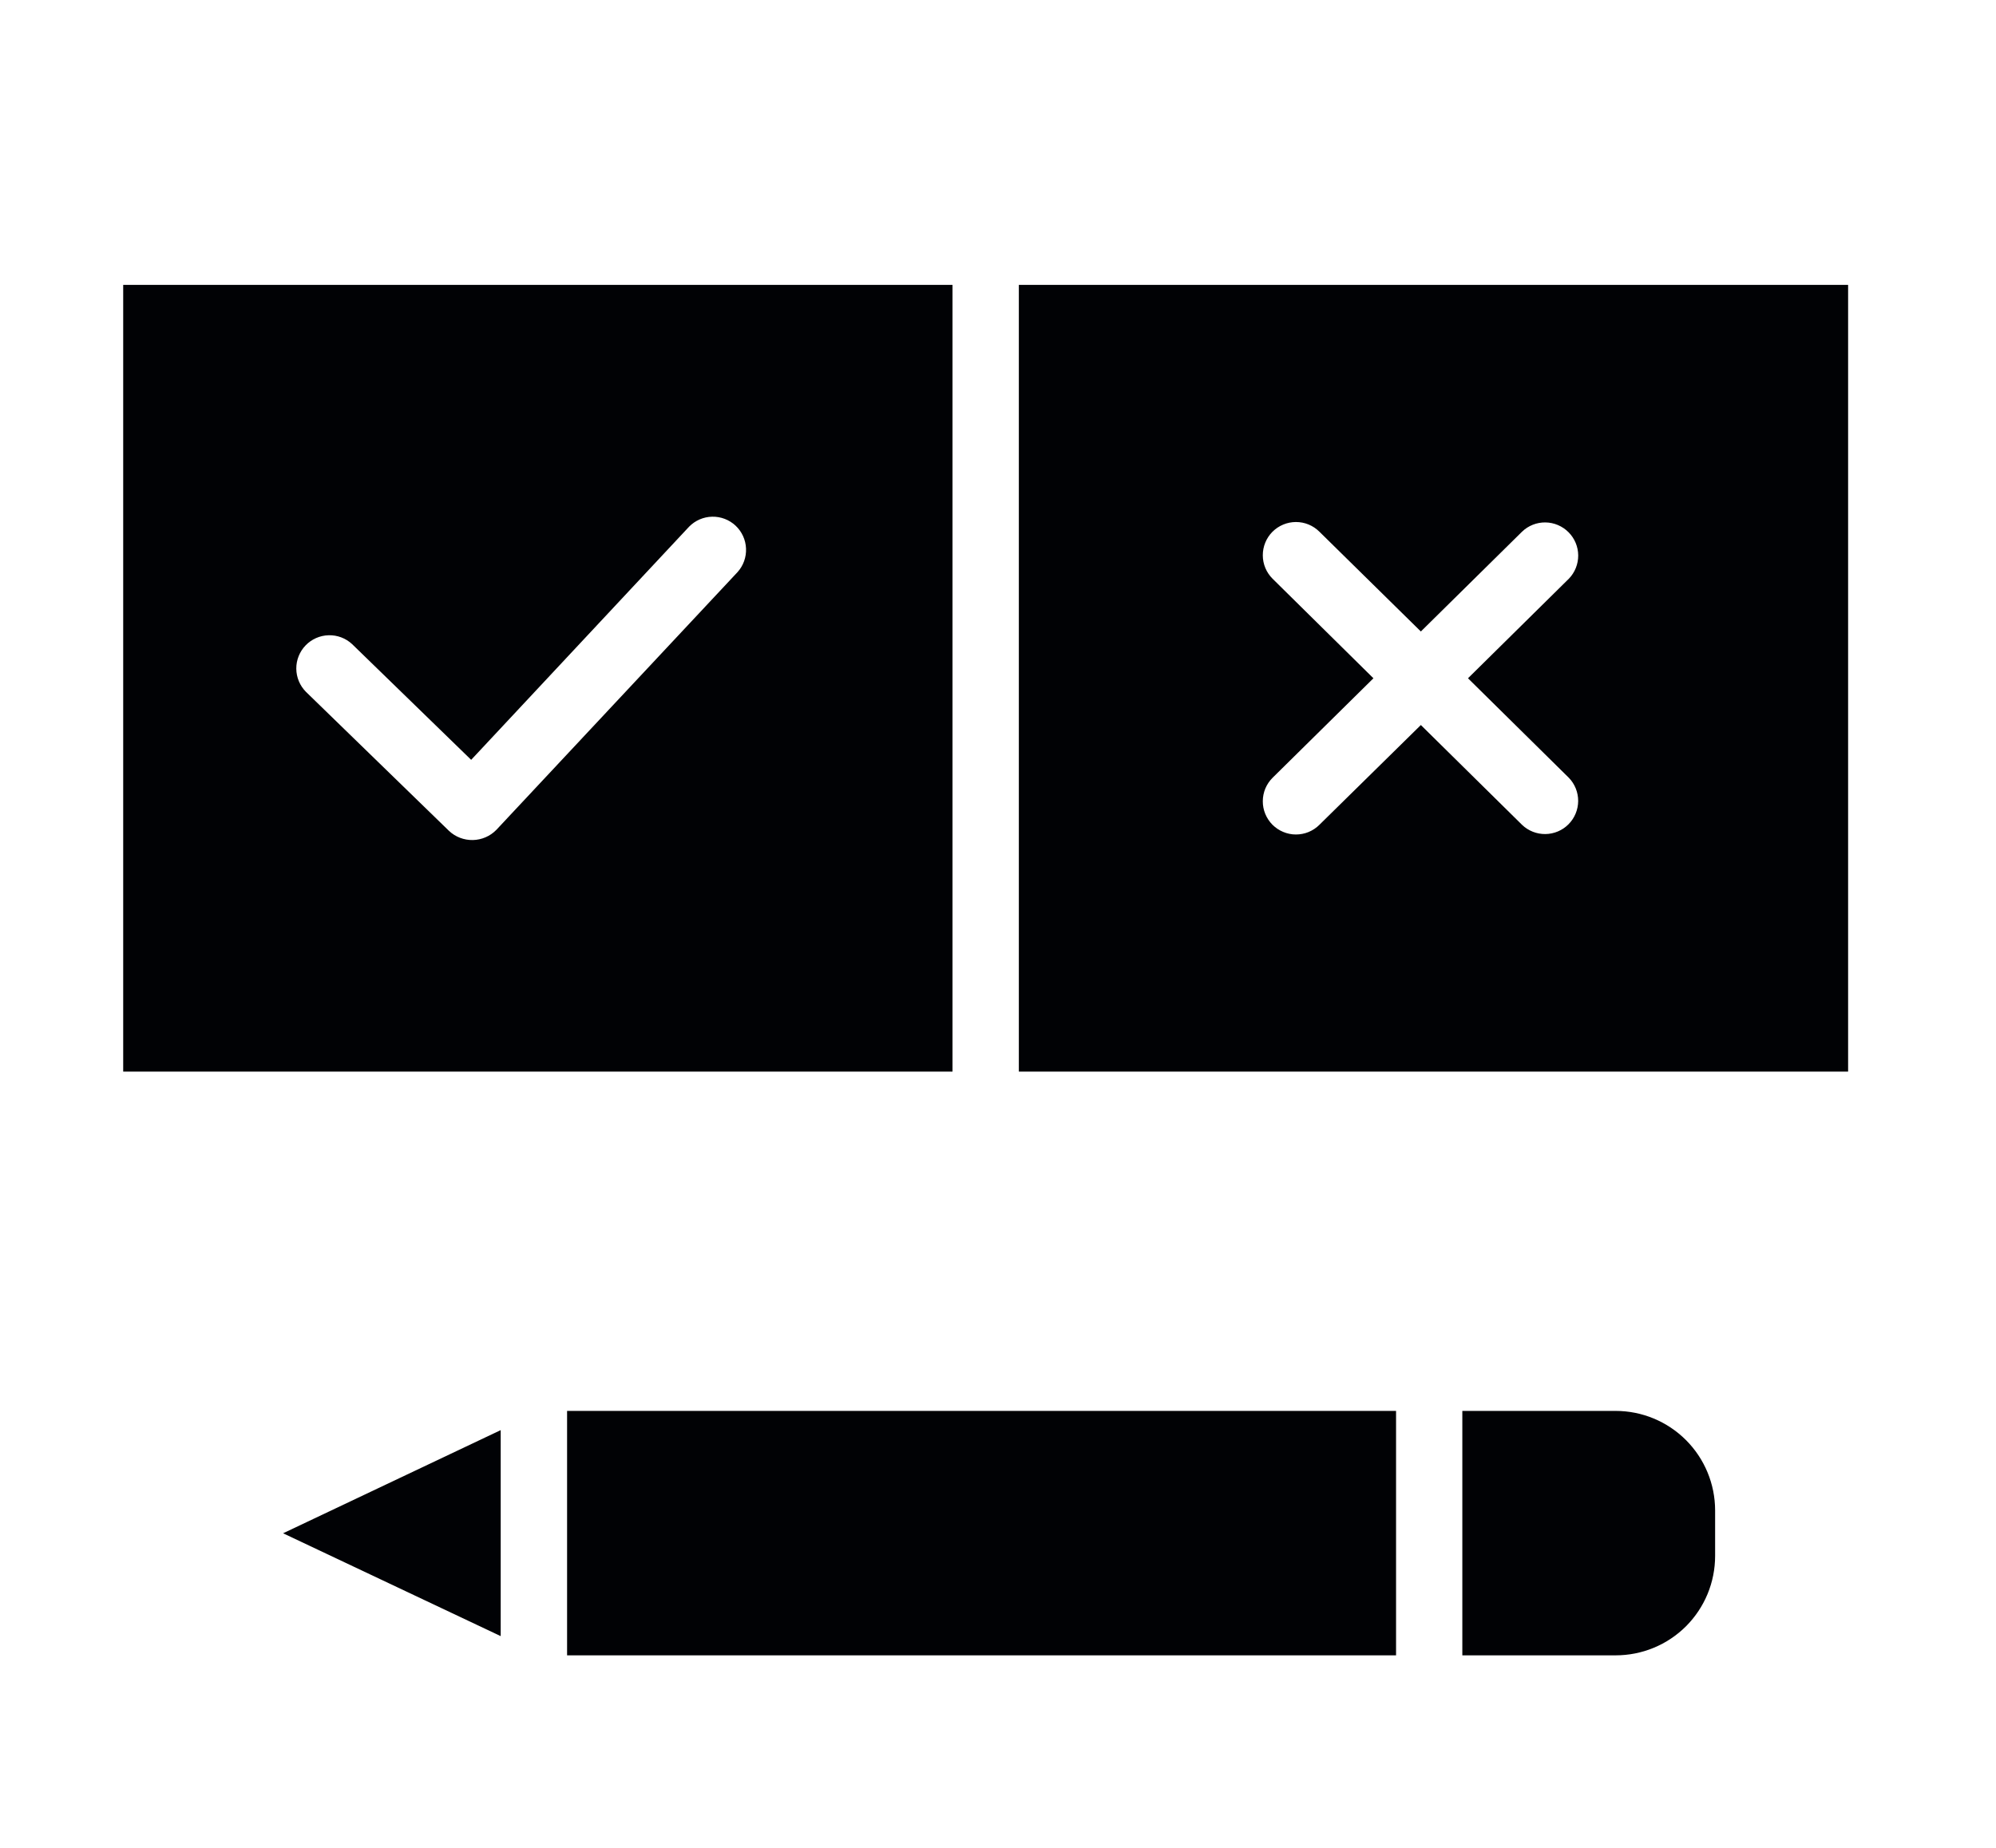 <svg width="54" height="50" viewBox="0 0 54 50" fill="none" xmlns="http://www.w3.org/2000/svg">
<path d="M27.564 7.709V28.996H49.999V7.709H27.564ZM42.443 21.045C42.607 21.214 42.697 21.44 42.696 21.675C42.694 21.911 42.601 22.136 42.435 22.303C42.27 22.47 42.045 22.565 41.81 22.568C41.575 22.571 41.348 22.482 41.178 22.319L38.44 19.618L35.694 22.319C35.611 22.402 35.511 22.468 35.402 22.513C35.293 22.558 35.176 22.58 35.058 22.58C34.941 22.58 34.824 22.556 34.715 22.51C34.606 22.465 34.508 22.398 34.424 22.315C34.341 22.231 34.276 22.132 34.231 22.023C34.186 21.914 34.163 21.797 34.164 21.679C34.164 21.561 34.188 21.444 34.233 21.335C34.279 21.227 34.345 21.128 34.429 21.045L37.157 18.353L34.429 15.66C34.26 15.492 34.164 15.264 34.164 15.026C34.163 14.788 34.257 14.559 34.424 14.39C34.592 14.222 34.82 14.126 35.058 14.125C35.297 14.124 35.525 14.218 35.694 14.386L38.44 17.087L41.178 14.386C41.347 14.223 41.575 14.133 41.81 14.136C42.045 14.139 42.27 14.235 42.436 14.402C42.602 14.569 42.696 14.794 42.697 15.03C42.698 15.265 42.607 15.492 42.443 15.66L39.715 18.353L42.443 21.045Z" fill="#010205"/>
<path d="M25.769 7.709H3.333V28.996H25.769V7.709ZM19.953 15.481L13.429 22.454C13.262 22.626 13.033 22.725 12.793 22.73C12.553 22.735 12.32 22.646 12.146 22.481L8.278 18.721C8.112 18.554 8.018 18.329 8.016 18.094C8.014 17.859 8.105 17.632 8.268 17.463C8.431 17.294 8.655 17.195 8.89 17.189C9.125 17.182 9.353 17.268 9.525 17.428L12.747 20.56L18.643 14.251C18.808 14.083 19.031 13.986 19.266 13.981C19.502 13.976 19.729 14.063 19.901 14.224C20.072 14.385 20.174 14.607 20.183 14.842C20.193 15.077 20.111 15.306 19.953 15.481Z" fill="#010205"/>
<path d="M43.709 38.177H39.562V44.791H43.709C44.062 44.791 44.413 44.722 44.739 44.587C45.066 44.452 45.363 44.254 45.614 44.004C45.864 43.753 46.062 43.456 46.197 43.13C46.332 42.803 46.401 42.452 46.401 42.099V40.869C46.4 40.155 46.117 39.471 45.612 38.966C45.107 38.461 44.422 38.177 43.709 38.177Z" fill="#010205"/>
<path d="M37.769 38.177H15.342V44.791H37.769V38.177Z" fill="#010205"/>
<path d="M13.546 44.271V38.697L7.659 41.488L13.546 44.271Z" fill="#010205"/>
</svg>
